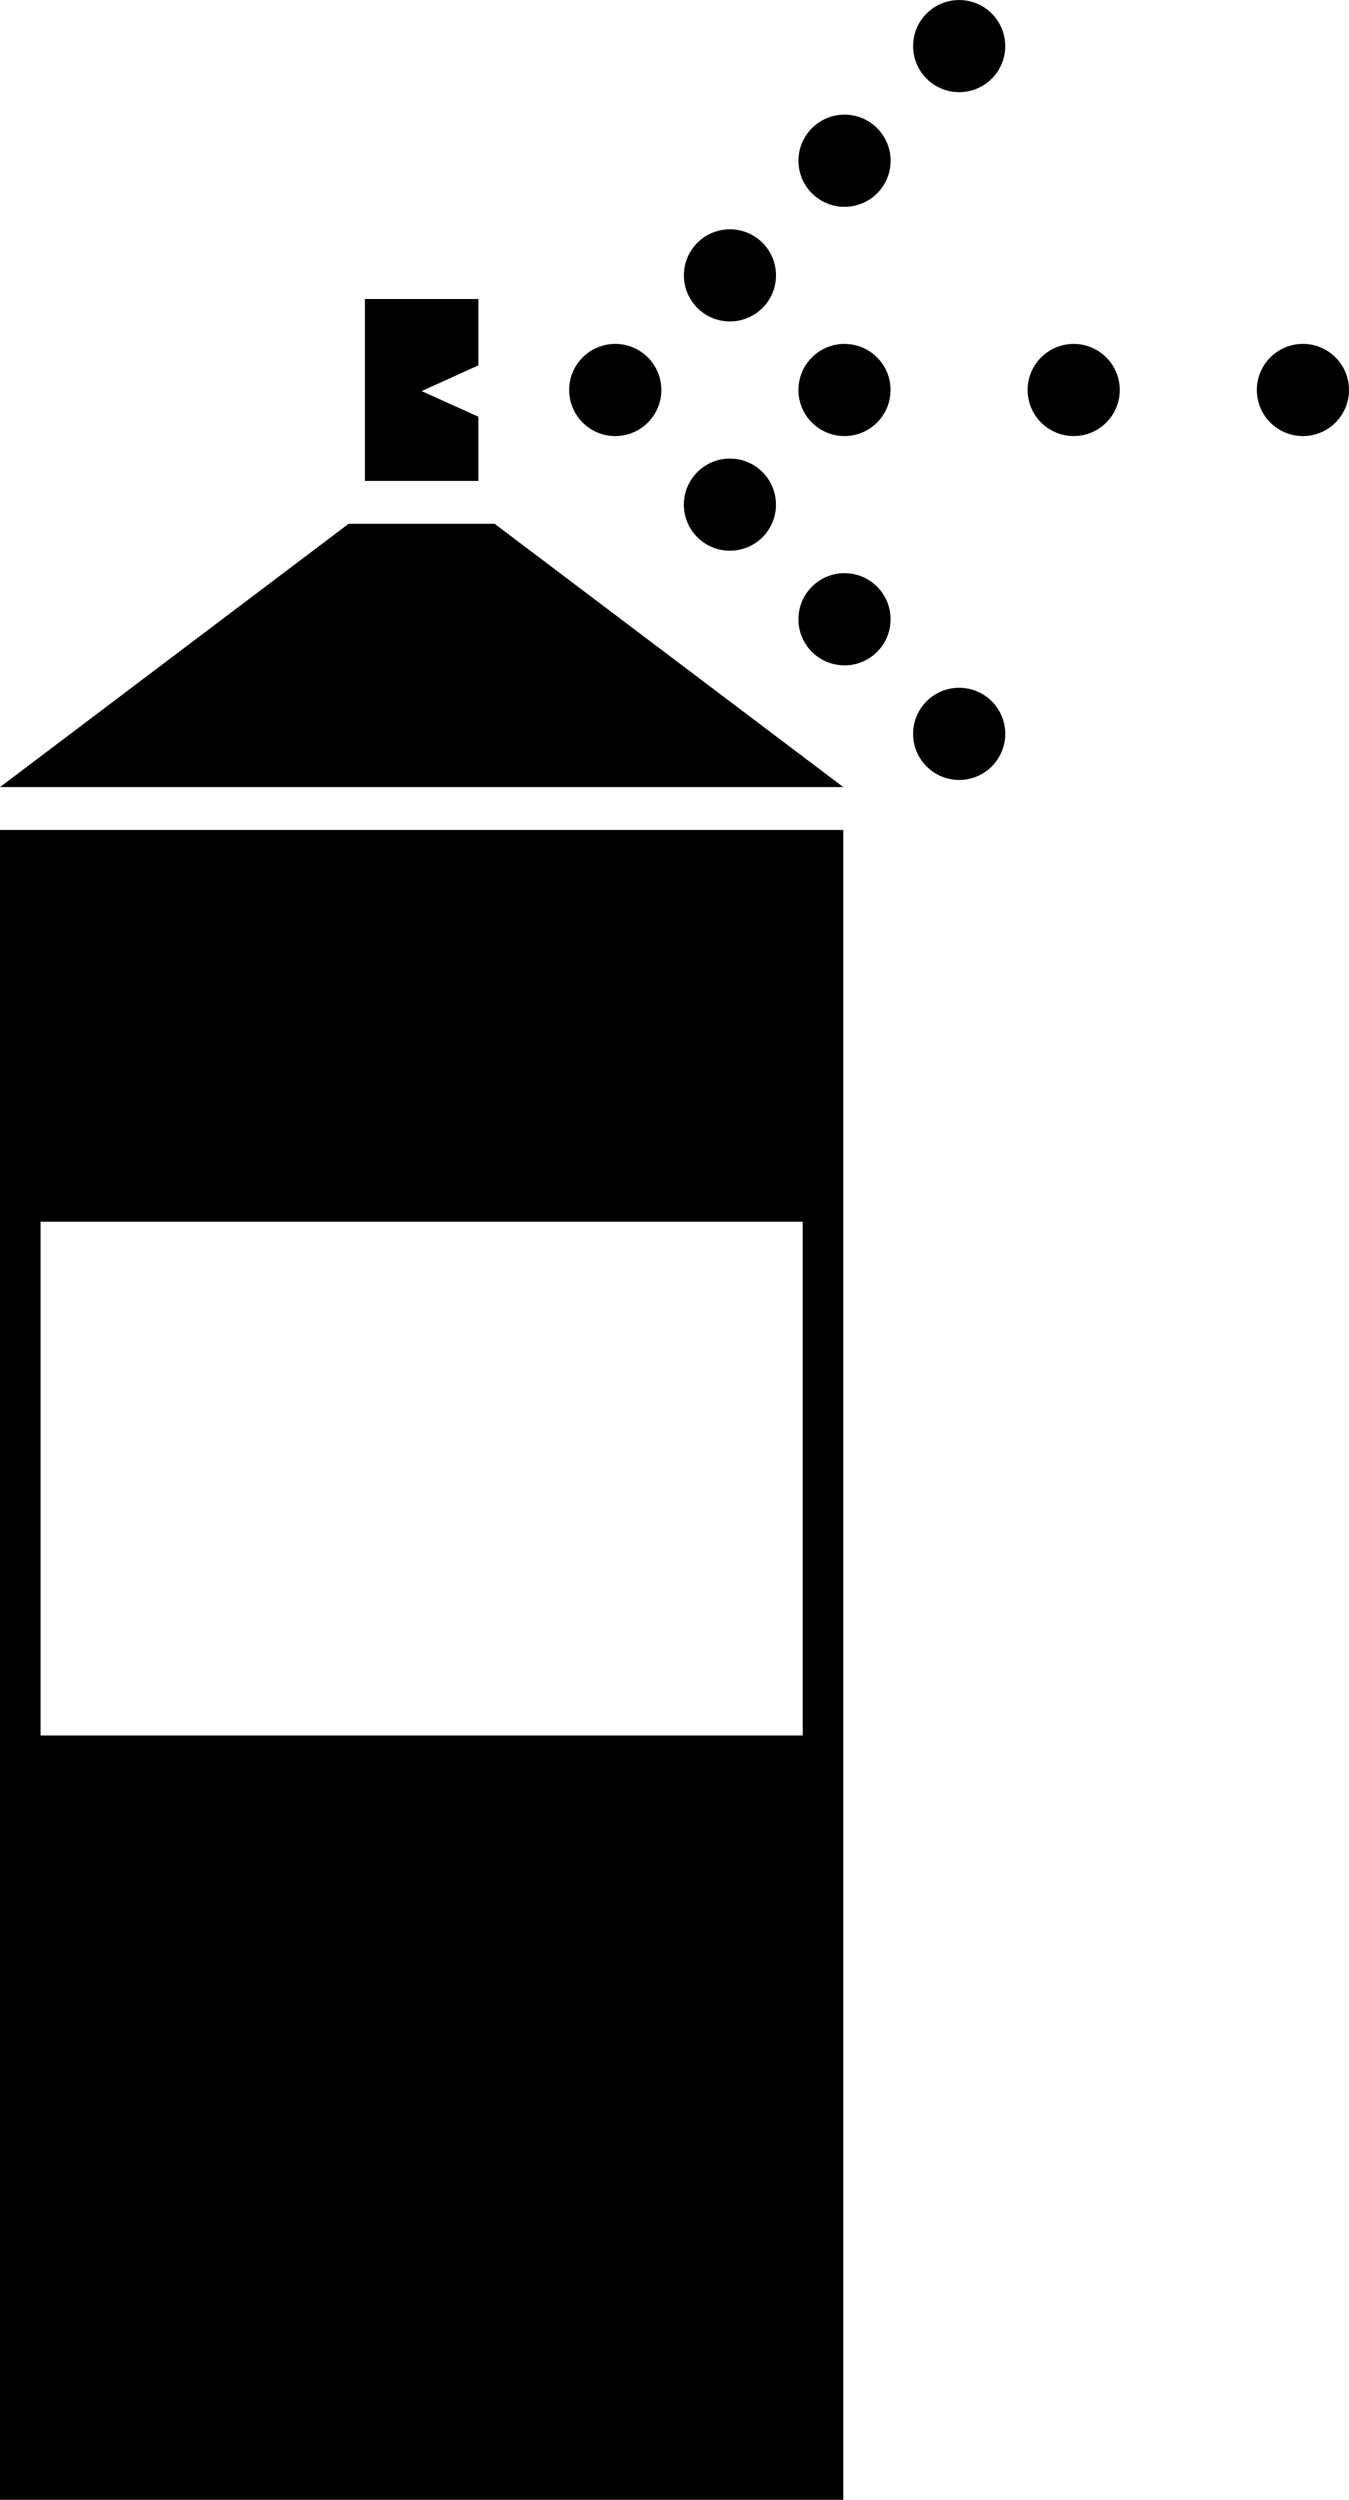 <?xml version="1.0" encoding="utf-8"?>
<!-- Generator: Adobe Illustrator 14.0.0, SVG Export Plug-In . SVG Version: 6.00 Build 43363)  -->
<!DOCTYPE svg PUBLIC "-//W3C//DTD SVG 1.0//EN" "http://www.w3.org/TR/2001/REC-SVG-20010904/DTD/svg10.dtd">
<svg version="1.0" id="Layer_1" xmlns="http://www.w3.org/2000/svg" xmlns:xlink="http://www.w3.org/1999/xlink" x="0px" y="0px"
	 width="53.977px" height="100px" viewBox="0 0 53.977 100" enable-background="new 0 0 53.977 100" xml:space="preserve">
<polygon points="0,31.486 33.742,31.486 19.79,20.953 13.95,20.953 "/>
<path d="M0,33.201V100h33.742V33.201H0z M32.119,69.426H1.624V48.873h30.495V69.426z"/>
<polygon points="14.602,11.962 14.602,19.239 19.141,19.239 19.141,16.671 16.871,15.644 19.141,14.616 19.141,11.962 "/>
<circle cx="38.379" cy="1.844" r="1.843"/>
<circle cx="33.792" cy="6.43" r="1.844"/>
<circle cx="29.207" cy="11.016" r="1.843"/>
<circle cx="24.618" cy="15.601" r="1.844"/>
<circle cx="29.206" cy="20.188" r="1.843"/>
<circle cx="33.791" cy="24.773" r="1.844"/>
<circle cx="38.379" cy="29.357" r="1.844"/>
<circle cx="33.79" cy="15.601" r="1.843"/>
<circle cx="42.961" cy="15.601" r="1.843"/>
<circle cx="52.133" cy="15.601" r="1.844"/>
</svg>
